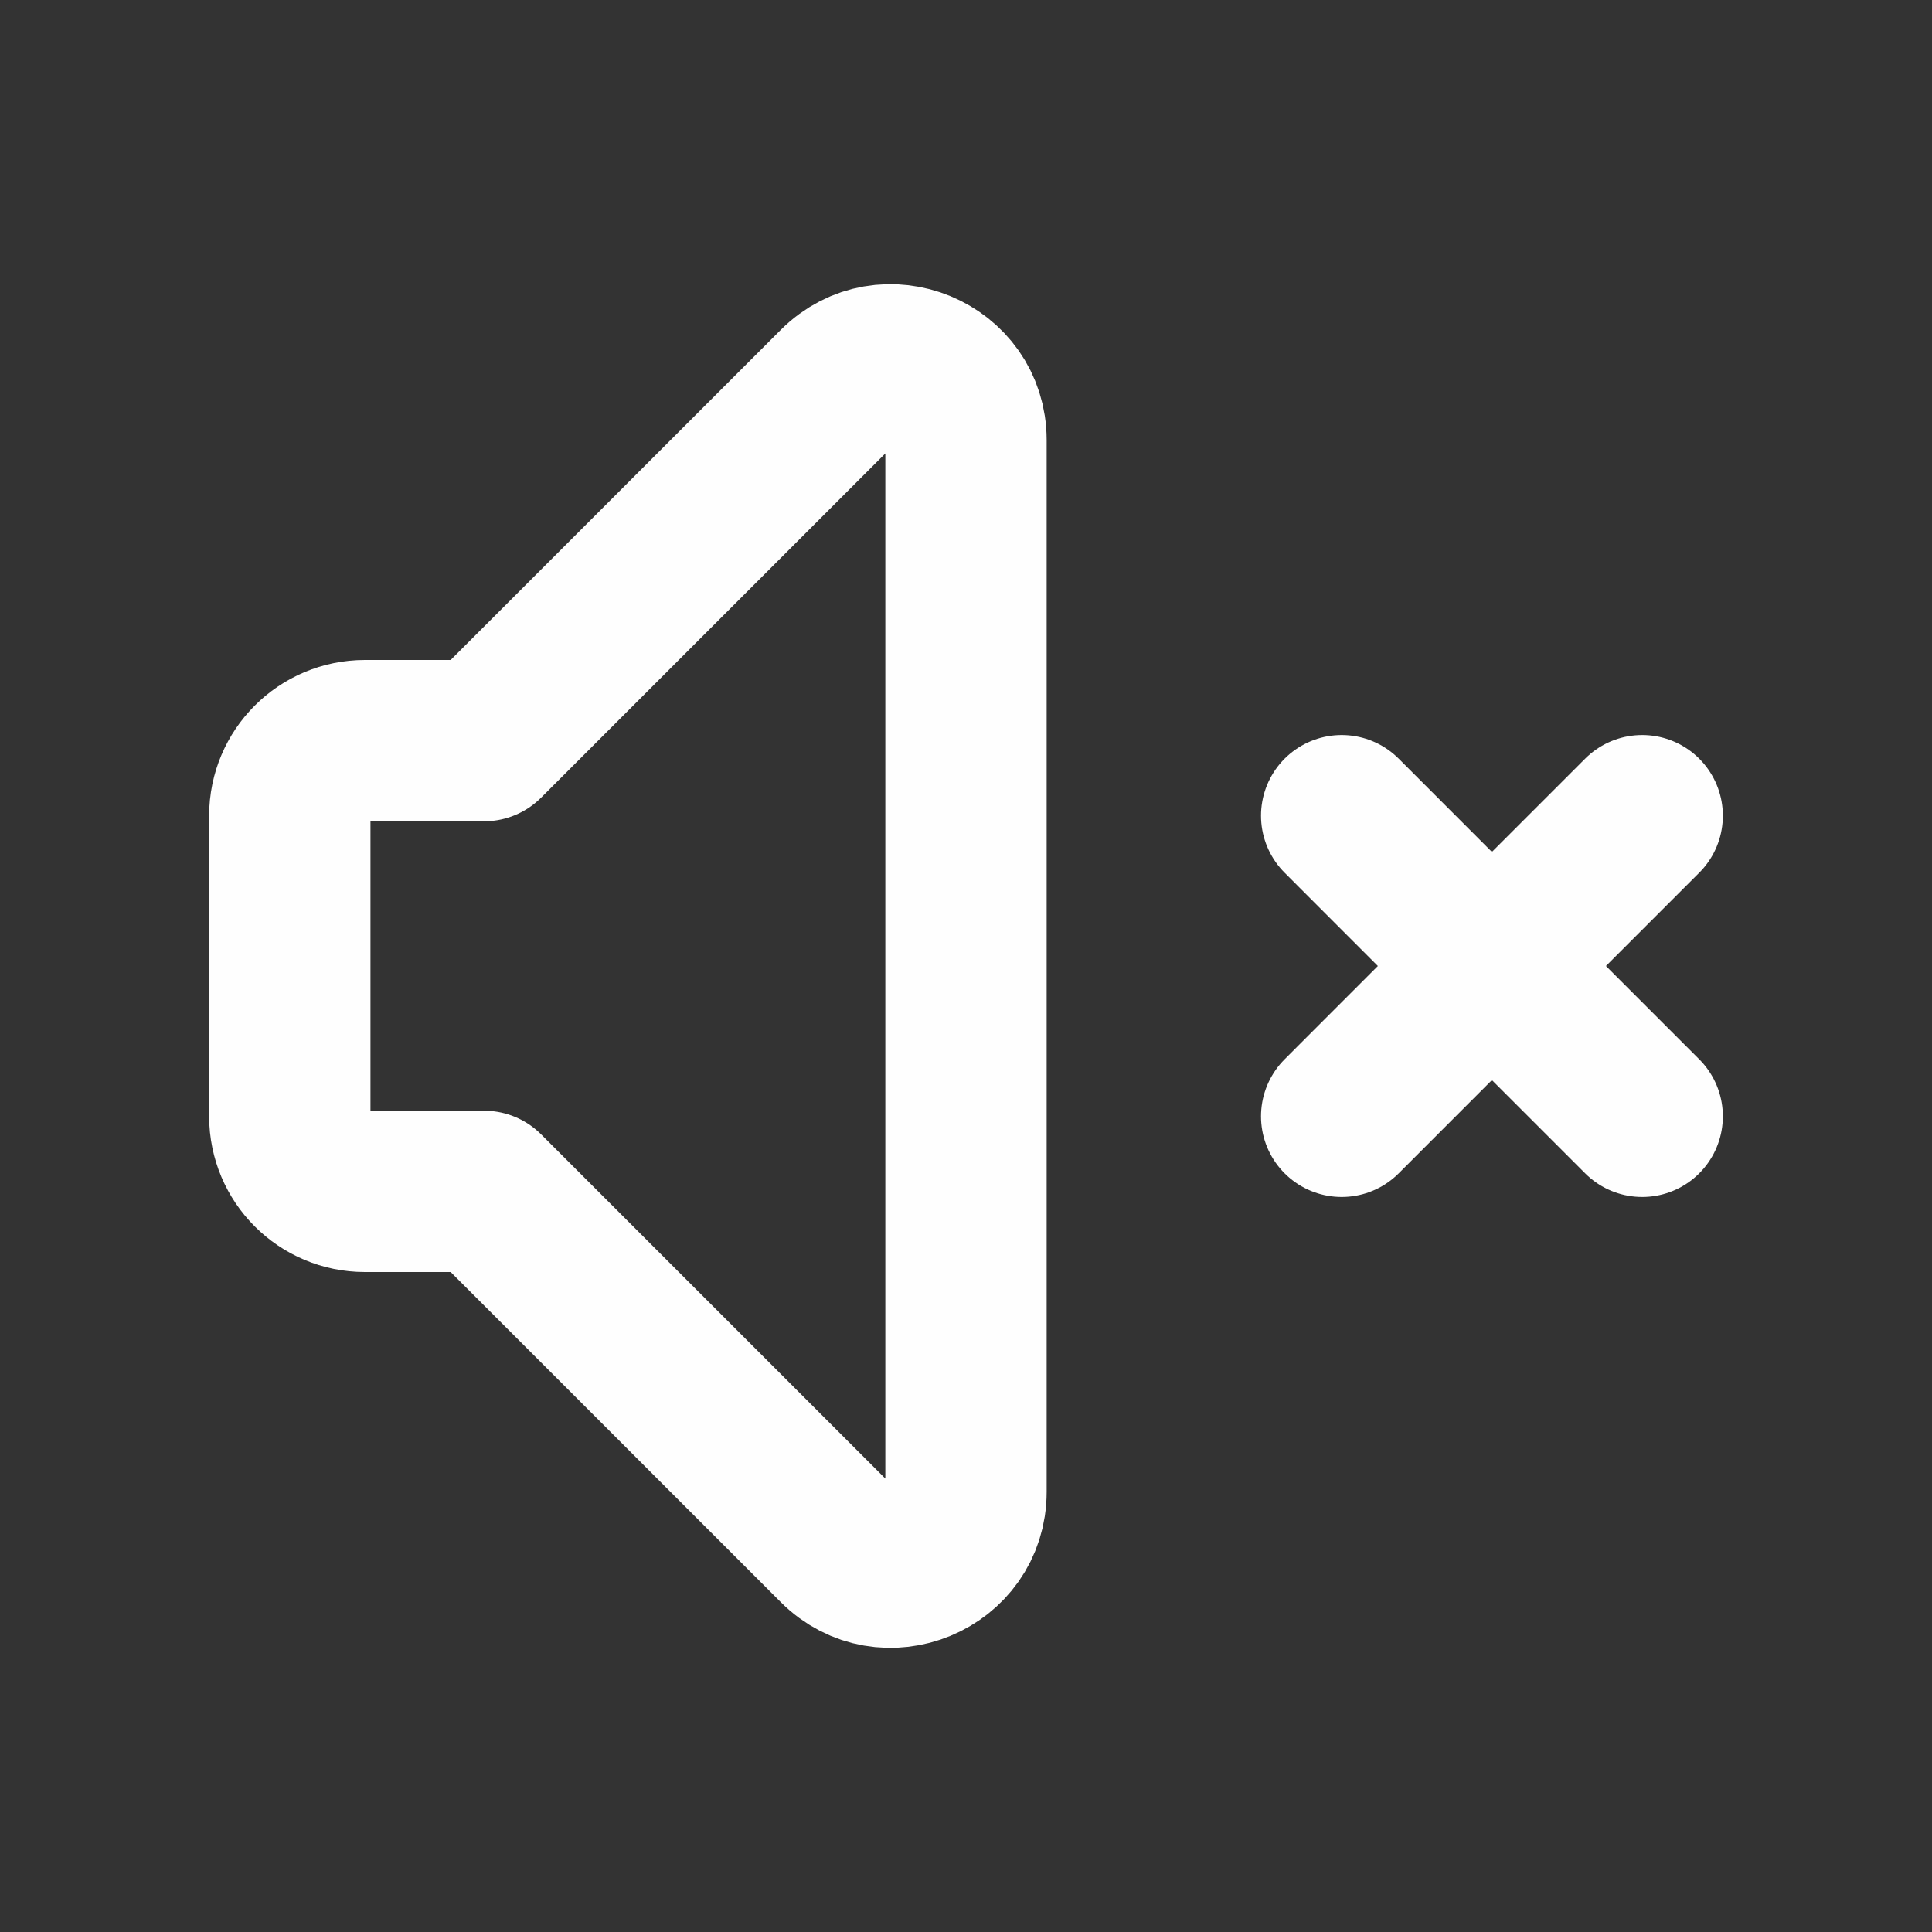 <svg width="20" height="20" viewBox="0 0 20 20" fill="none" xmlns="http://www.w3.org/2000/svg">
<rect x="0" y="0" width="20" height="20" fill="#333333" stroke="none"/>
<path d="M13.889 11.556L15.444 10M15.444 10L17 8.444M15.444 10L13.889 8.444M15.444 10L17 11.556M5.011 12.333H3.778C3.348 12.333 3 11.985 3 11.556V8.444C3 8.015 3.348 7.667 3.778 7.667H5.011L8.672 4.006C9.162 3.516 10 3.863 10 4.556V15.444C10 16.137 9.162 16.484 8.672 15.994L5.011 12.333Z" stroke="#FEFEFE" stroke-width="1.67" stroke-linecap="round" stroke-linejoin="round"/>
</svg>
